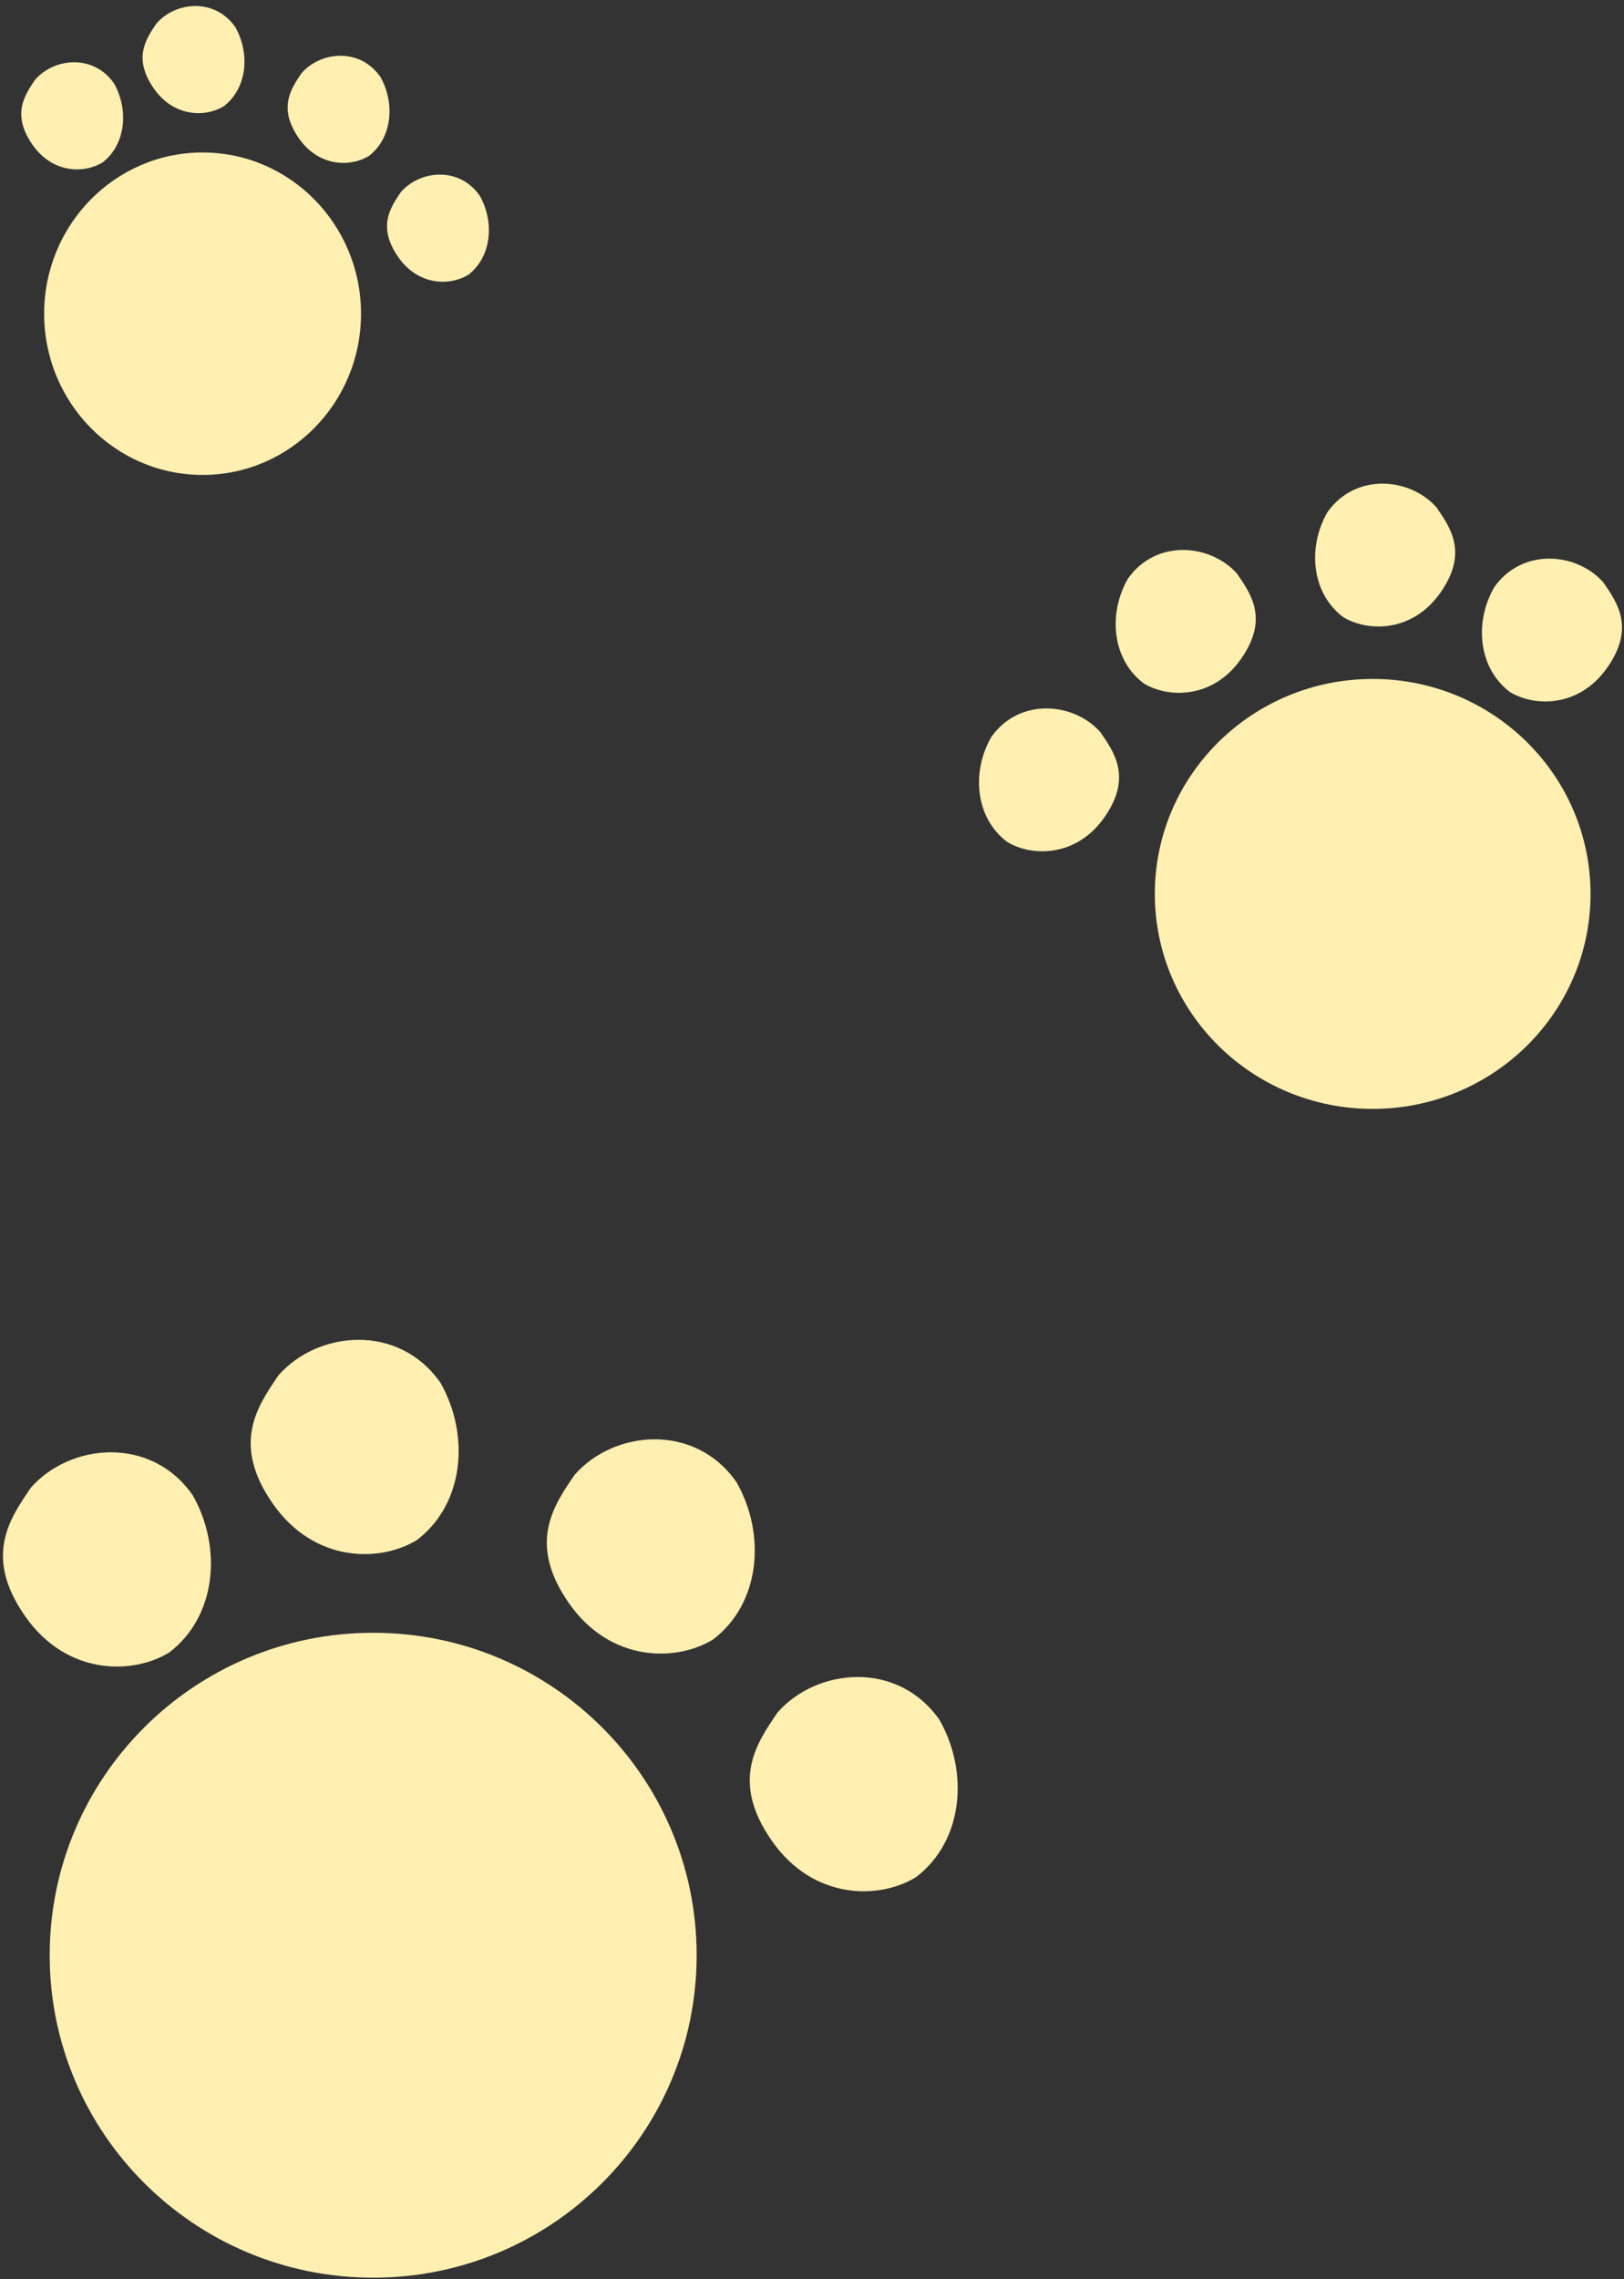<svg width="82" height="115" viewBox="0 0 82 115" fill="none" xmlns="http://www.w3.org/2000/svg">
<rect x="0" y="0" width="82" height="115" fill="#333333" stroke="none"/>
<g clip-path="url(#clip0_149_797)">
<path d="M35.176 98.66C35.176 89.674 27.863 82.389 18.843 82.389C9.822 82.389 2.509 89.674 2.509 98.66C2.509 107.646 9.822 114.931 18.843 114.931C27.863 114.931 35.176 107.646 35.176 98.66Z" fill="#FFEFB0"/>
<path d="M21.057 77.705C19.219 78.836 15.875 78.891 13.768 75.865C11.662 72.84 13.011 70.942 14.063 69.396C16.042 67.142 20.135 66.752 22.242 69.778C23.736 72.414 23.446 75.881 21.057 77.705Z" fill="#FFEFB0"/>
<path d="M36.009 82.725C34.171 83.856 30.827 83.911 28.72 80.886C26.614 77.86 27.963 75.963 29.015 74.416C30.994 72.162 35.088 71.773 37.194 74.798C38.688 77.435 38.398 80.901 36.009 82.725Z" fill="#FFEFB0"/>
<path d="M46.255 94.718C44.417 95.85 41.073 95.904 38.967 92.879C36.86 89.853 38.209 87.956 39.262 86.41C41.24 84.156 45.334 83.766 47.441 86.791C48.934 89.428 48.644 92.895 46.255 94.718Z" fill="#FFEFB0"/>
<path d="M8.549 83.38C6.711 84.511 3.367 84.566 1.26 81.541C-0.846 78.515 0.503 76.618 1.556 75.071C3.534 72.817 7.628 72.428 9.734 75.453C11.228 78.09 10.938 81.556 8.549 83.38Z" fill="#FFEFB0"/>
</g>
<g clip-path="url(#clip1_149_797)">
<path d="M58.31 45.107C58.31 39.116 63.235 34.259 69.31 34.259C75.385 34.259 80.31 39.116 80.31 45.107C80.31 51.097 75.385 55.954 69.31 55.954C63.235 55.954 58.31 51.097 58.31 45.107Z" fill="#FFEFB0"/>
<path d="M67.819 31.137C69.057 31.891 71.309 31.927 72.728 29.91C74.147 27.893 73.237 26.628 72.529 25.597C71.196 24.095 68.44 23.835 67.021 25.852C66.015 27.61 66.21 29.921 67.819 31.137Z" fill="#FFEFB0"/>
<path d="M57.749 34.483C58.987 35.237 61.239 35.274 62.658 33.257C64.077 31.24 63.168 29.975 62.459 28.944C61.126 27.442 58.37 27.182 56.951 29.199C55.945 30.956 56.14 33.268 57.749 34.483Z" fill="#FFEFB0"/>
<path d="M50.848 42.479C52.086 43.233 54.338 43.27 55.757 41.253C57.176 39.236 56.267 37.971 55.558 36.94C54.225 35.437 51.469 35.177 50.05 37.194C49.044 38.952 49.239 41.263 50.848 42.479Z" fill="#FFEFB0"/>
<path d="M76.242 34.92C77.48 35.674 79.732 35.711 81.151 33.694C82.57 31.677 81.661 30.412 80.952 29.381C79.62 27.878 76.863 27.619 75.444 29.636C74.438 31.393 74.633 33.704 76.242 34.92Z" fill="#FFEFB0"/>
</g>
<g clip-path="url(#clip2_149_797)">
<path d="M18.229 15.83C18.229 11.337 14.647 7.694 10.229 7.694C5.811 7.694 2.229 11.337 2.229 15.83C2.229 20.323 5.811 23.965 10.229 23.965C14.647 23.965 18.229 20.323 18.229 15.83Z" fill="#FFEFB0"/>
<path d="M11.313 5.352C10.413 5.918 8.776 5.945 7.744 4.433C6.712 2.92 7.373 1.971 7.888 1.198C8.857 0.071 10.862 -0.124 11.894 1.389C12.626 2.707 12.484 4.441 11.313 5.352Z" fill="#FFEFB0"/>
<path d="M18.637 7.863C17.737 8.428 16.099 8.456 15.067 6.943C14.036 5.43 14.697 4.482 15.212 3.708C16.181 2.581 18.186 2.386 19.218 3.899C19.95 5.217 19.807 6.951 18.637 7.863Z" fill="#FFEFB0"/>
<path d="M23.656 13.859C22.756 14.425 21.118 14.452 20.086 12.94C19.054 11.427 19.715 10.478 20.23 9.705C21.2 8.578 23.205 8.383 24.236 9.896C24.968 11.214 24.826 12.947 23.656 13.859Z" fill="#FFEFB0"/>
<path d="M5.187 8.19C4.287 8.756 2.649 8.783 1.617 7.27C0.585 5.758 1.246 4.809 1.762 4.036C2.731 2.909 4.736 2.714 5.768 4.227C6.499 5.545 6.357 7.278 5.187 8.19Z" fill="#FFEFB0"/>
</g>
<defs>
<clipPath id="clip0_149_797">
<rect width="49" height="48" fill="white" transform="translate(0 67)"/>
</clipPath>
<clipPath id="clip1_149_797">
<rect width="33" height="32" fill="white" transform="matrix(-1 0 0 1 82 24)"/>
</clipPath>
<clipPath id="clip2_149_797">
<rect width="24" height="24" fill="white" transform="translate(1)"/>
</clipPath>
</defs>
</svg>
